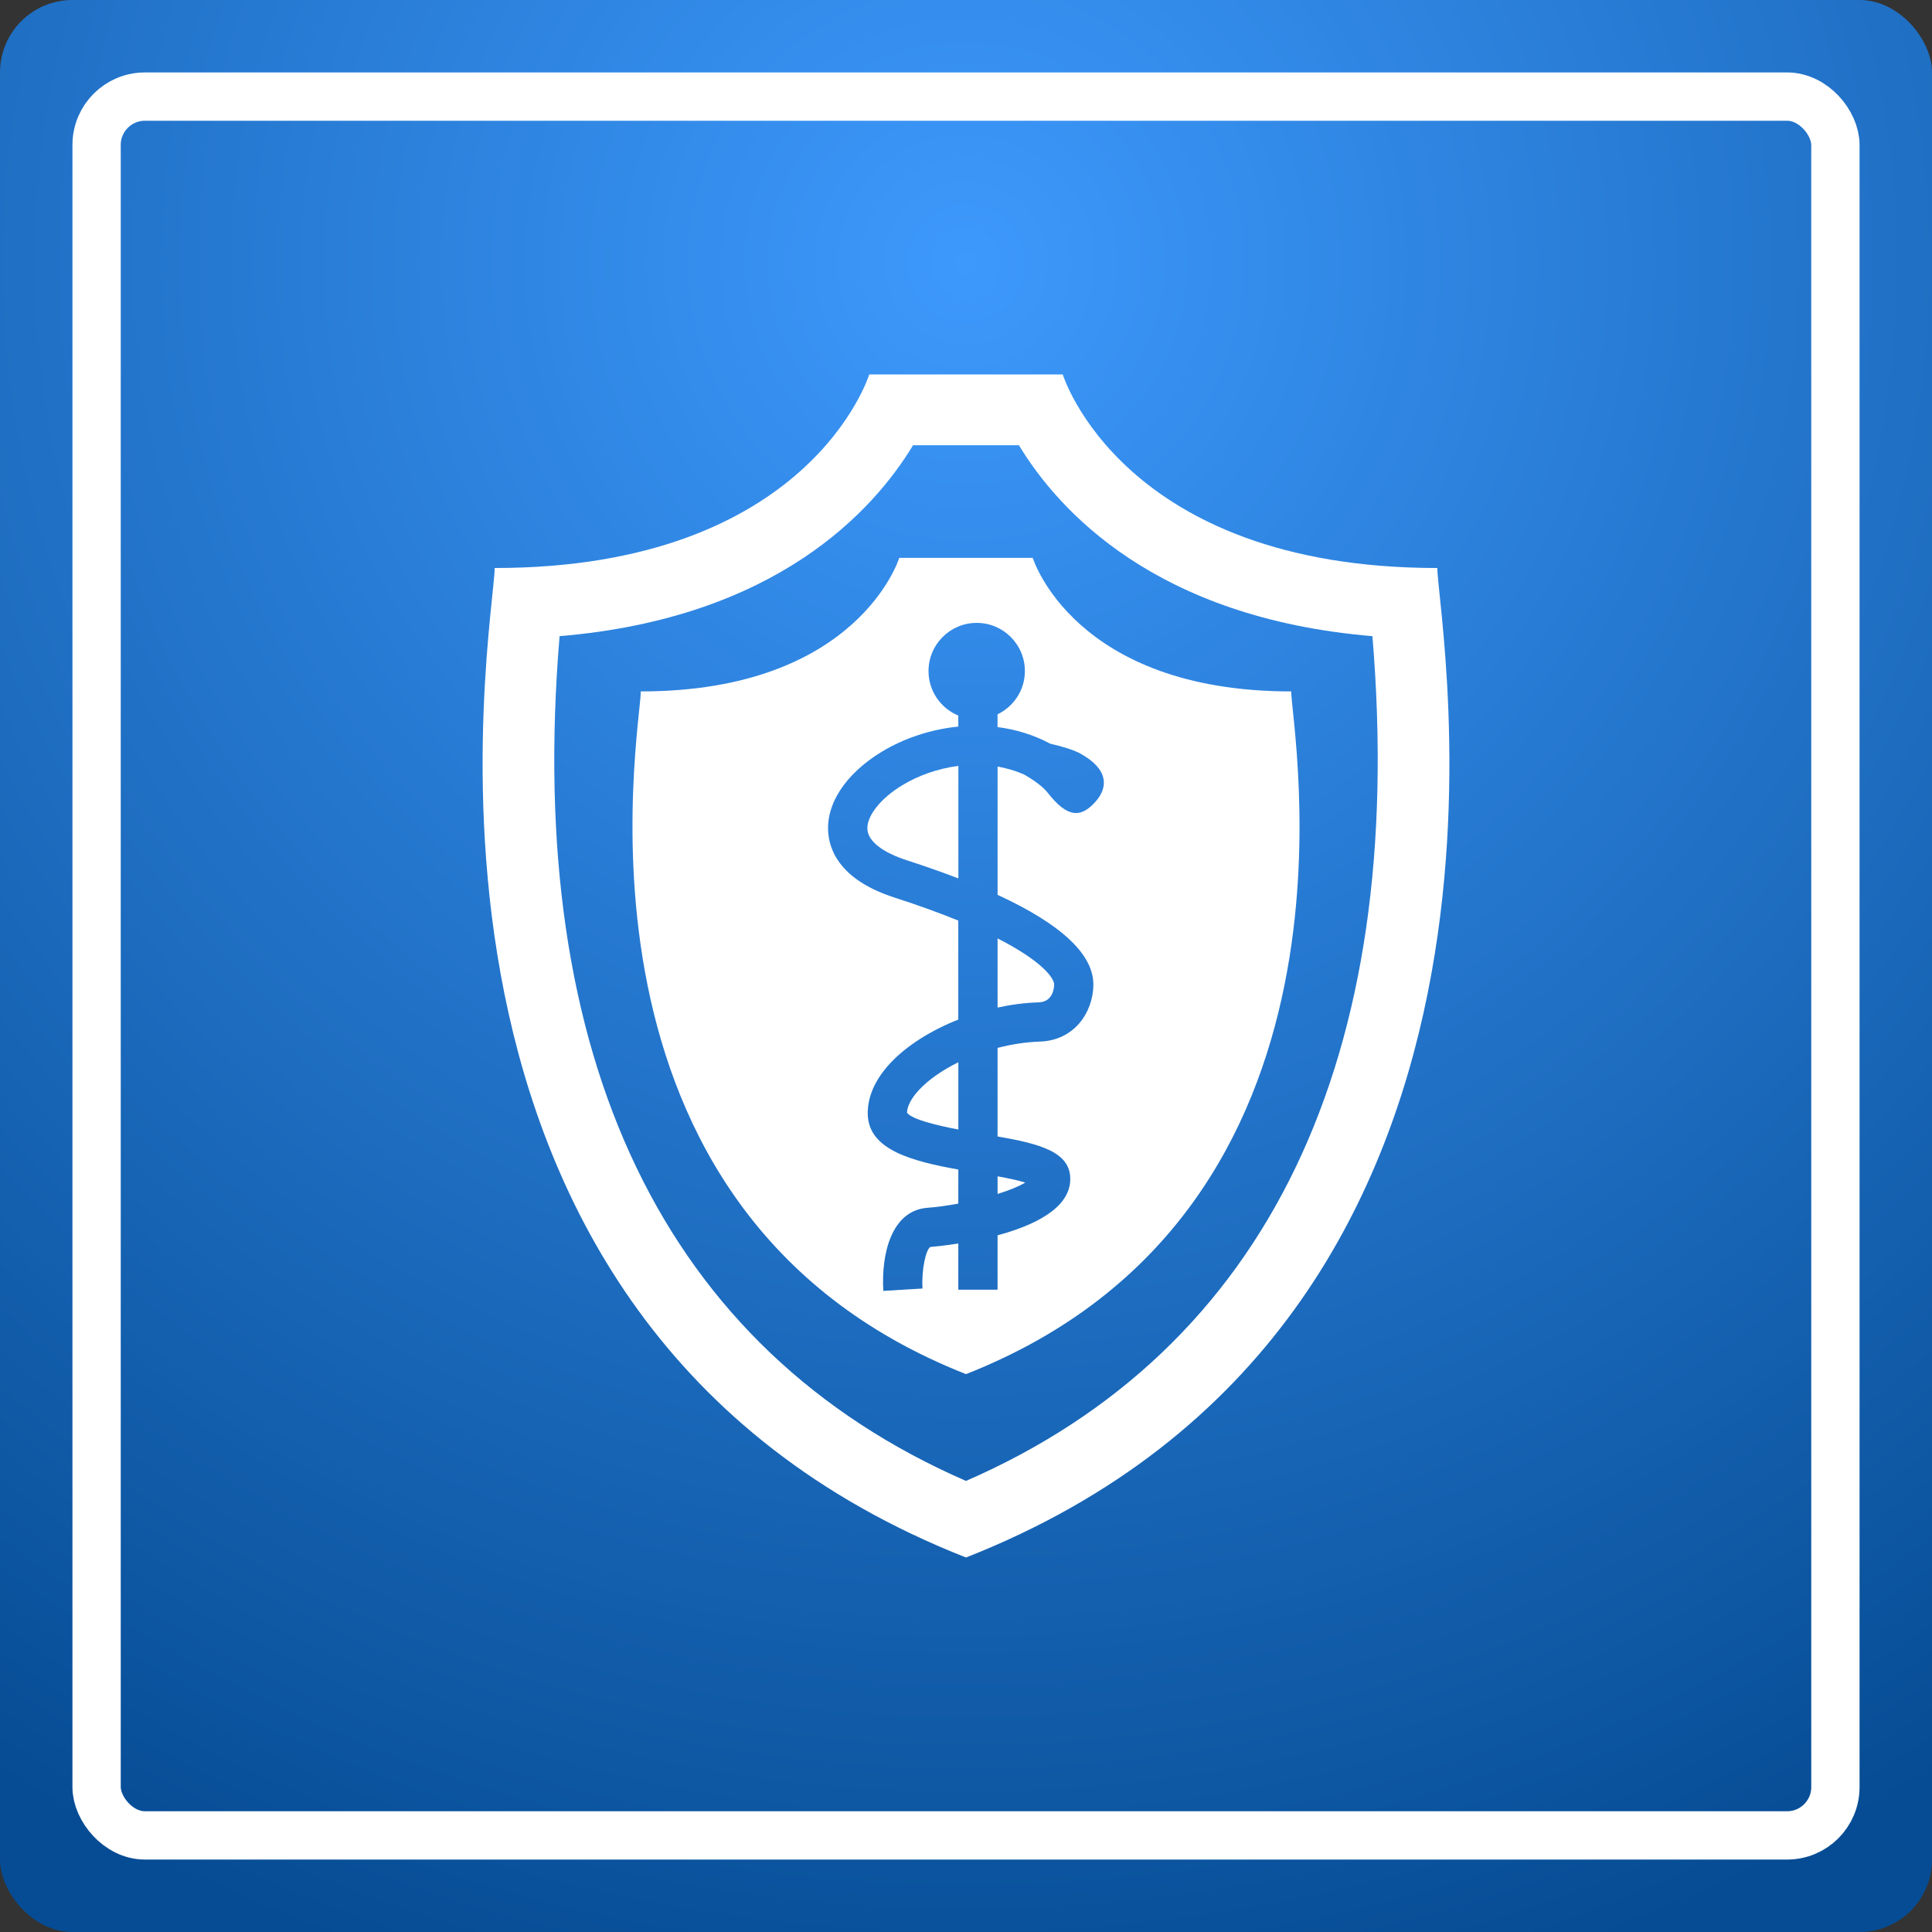 <?xml version="1.0" encoding="UTF-8" standalone="no"?>
<svg width="80px" height="80px" viewBox="0 0 80 80" version="1.1" xmlns="http://www.w3.org/2000/svg" xmlns:xlink="http://www.w3.org/1999/xlink" xmlns:sketch="http://www.bohemiancoding.com/sketch/ns">
    <rect x="0" y="0" width="80" height="80" fill="#333333" stroke="none"/>
    <!-- Generator: sketchtool 3.4 (375) - http://www.bohemiancoding.com/sketch -->
    <title>feature-icon-4</title>
    <desc>Created with sketchtool.</desc>
    <defs>
        <radialGradient cx="50%" cy="13.916%" fx="50%" fy="13.916%" r="92.241%" id="radialGradient-1">
            <stop stop-color="#3D99FC" offset="0%"></stop>
            <stop stop-color="#064C94" offset="100%"></stop>
        </radialGradient>
        <rect id="path-2" x="0" y="0" width="80" height="80" rx="3"></rect>
    </defs>
    <g id="Page-1" stroke="none" stroke-width="1" fill="none" fill-rule="evenodd" sketch:type="MSPage">
        <g id="Homepage-ver-1" sketch:type="MSArtboardGroup" transform="translate(-1120, -832)">
            <g id="features" sketch:type="MSLayerGroup" transform="translate(160, 772)">
                <g id="feature-icon-4" transform="translate(960, 60)">
                    <g id="Rectangle-16-Copy-2">
                        <use fill="url(#radialGradient-1)" fill-rule="evenodd" sketch:type="MSShapeGroup" xlink:href="#path-2"></use>
                        <use fill="none" xlink:href="#path-2"></use>
                    </g>
                    <rect id="Rectangle-23" stroke="#FFFFFF" stroke-width="2" sketch:type="MSShapeGroup" x="4" y="4" width="72" height="72" rx="2"></rect>
                    <g id="noun_100311_cc" transform="translate(19, 15)" fill="#FFFFFF" sketch:type="MSShapeGroup">
                        <path d="M40.517,8.52 C27.463,8.52 25.007,0.506 25.007,0.506 L21,0.506 L16.993,0.506 C16.993,0.506 14.537,8.52 1.483,8.52 C1.483,10.717 -3.946,39.67 21,49.493 C45.946,39.671 40.517,10.718 40.517,8.52 L40.517,8.52 Z M21,46.322 C8.512,40.881 2.714,28.831 4.171,11.342 C13.147,10.591 17.172,6.139 18.808,3.437 L21,3.437 L23.192,3.437 C24.828,6.138 28.854,10.591 37.829,11.342 C39.286,28.83 33.488,40.881 21,46.322 L21,46.322 Z" id="Shape"></path>
                        <path d="M22.308,34.439 C22.794,34.287 23.201,34.122 23.453,33.967 C23.156,33.875 22.733,33.787 22.308,33.709 L22.308,34.439 L22.308,34.439 Z" id="Shape"></path>
                        <path d="M23.764,8.1 L21,8.1 L18.236,8.1 C18.236,8.1 16.542,13.63 7.534,13.63 C7.534,15.146 3.789,35.121 21,41.9 C38.211,35.121 34.466,15.146 34.466,13.63 C25.459,13.63 23.764,8.1 23.764,8.1 L23.764,8.1 Z M26.331,18.232 C25.742,18.867 25.197,18.866 24.381,17.824 C24.186,17.574 23.831,17.317 23.407,17.071 C23.049,16.915 22.681,16.807 22.308,16.742 L22.308,22.054 C24.963,23.277 26.299,24.534 26.274,25.805 C26.252,26.928 25.482,28.086 24.053,28.13 C23.48,28.149 22.886,28.241 22.307,28.391 L22.307,32.058 C24.029,32.359 25.318,32.687 25.318,33.817 C25.318,35.042 23.794,35.751 22.307,36.151 L22.307,38.404 L20.682,38.404 L20.682,36.49 C20.048,36.591 19.587,36.628 19.523,36.634 C19.34,36.741 19.151,37.573 19.199,38.355 L17.577,38.453 C17.484,36.939 17.906,35.13 19.396,35.013 C19.807,34.981 20.246,34.919 20.682,34.838 L20.682,33.428 C18.76,33.082 16.992,32.614 16.933,31.175 C16.904,30.454 17.223,29.713 17.858,29.03 C18.54,28.297 19.548,27.667 20.681,27.218 L20.681,23.12 C19.939,22.817 19.066,22.497 18.042,22.167 C15.951,21.492 15.399,20.382 15.304,19.568 C15.16,18.34 15.987,17.052 17.516,16.126 C18.4,15.59 19.507,15.203 20.681,15.086 L20.681,14.63 C19.957,14.33 19.448,13.619 19.448,12.787 C19.448,11.686 20.341,10.792 21.443,10.792 C22.545,10.792 23.438,11.686 23.438,12.787 C23.438,13.578 22.974,14.256 22.306,14.579 L22.306,15.107 C23.047,15.201 23.787,15.42 24.489,15.795 C25.014,15.915 25.469,16.055 25.752,16.213 C26.887,16.848 26.92,17.597 26.331,18.232 L26.331,18.232 Z" id="Shape"></path>
                        <path d="M16.921,19.379 C16.976,19.853 17.567,20.305 18.544,20.62 C19.317,20.87 20.026,21.121 20.684,21.373 L20.684,16.714 C19.826,16.823 19.017,17.117 18.362,17.514 C17.435,18.076 16.857,18.826 16.921,19.379 L16.921,19.379 Z" id="Shape"></path>
                        <path d="M18.558,31.077 C18.766,31.353 19.773,31.597 20.683,31.771 L20.683,28.987 C20.025,29.309 19.454,29.702 19.05,30.136 C18.734,30.477 18.561,30.809 18.558,31.077 L18.558,31.077 Z" id="Shape"></path>
                        <path d="M22.308,26.721 C22.872,26.598 23.444,26.522 24.003,26.506 C24.589,26.487 24.646,25.94 24.649,25.773 C24.654,25.507 24.158,24.802 22.308,23.858 L22.308,26.721 L22.308,26.721 Z" id="Shape"></path>
                    </g>
                </g>
            </g>
        </g>
    </g>
</svg>